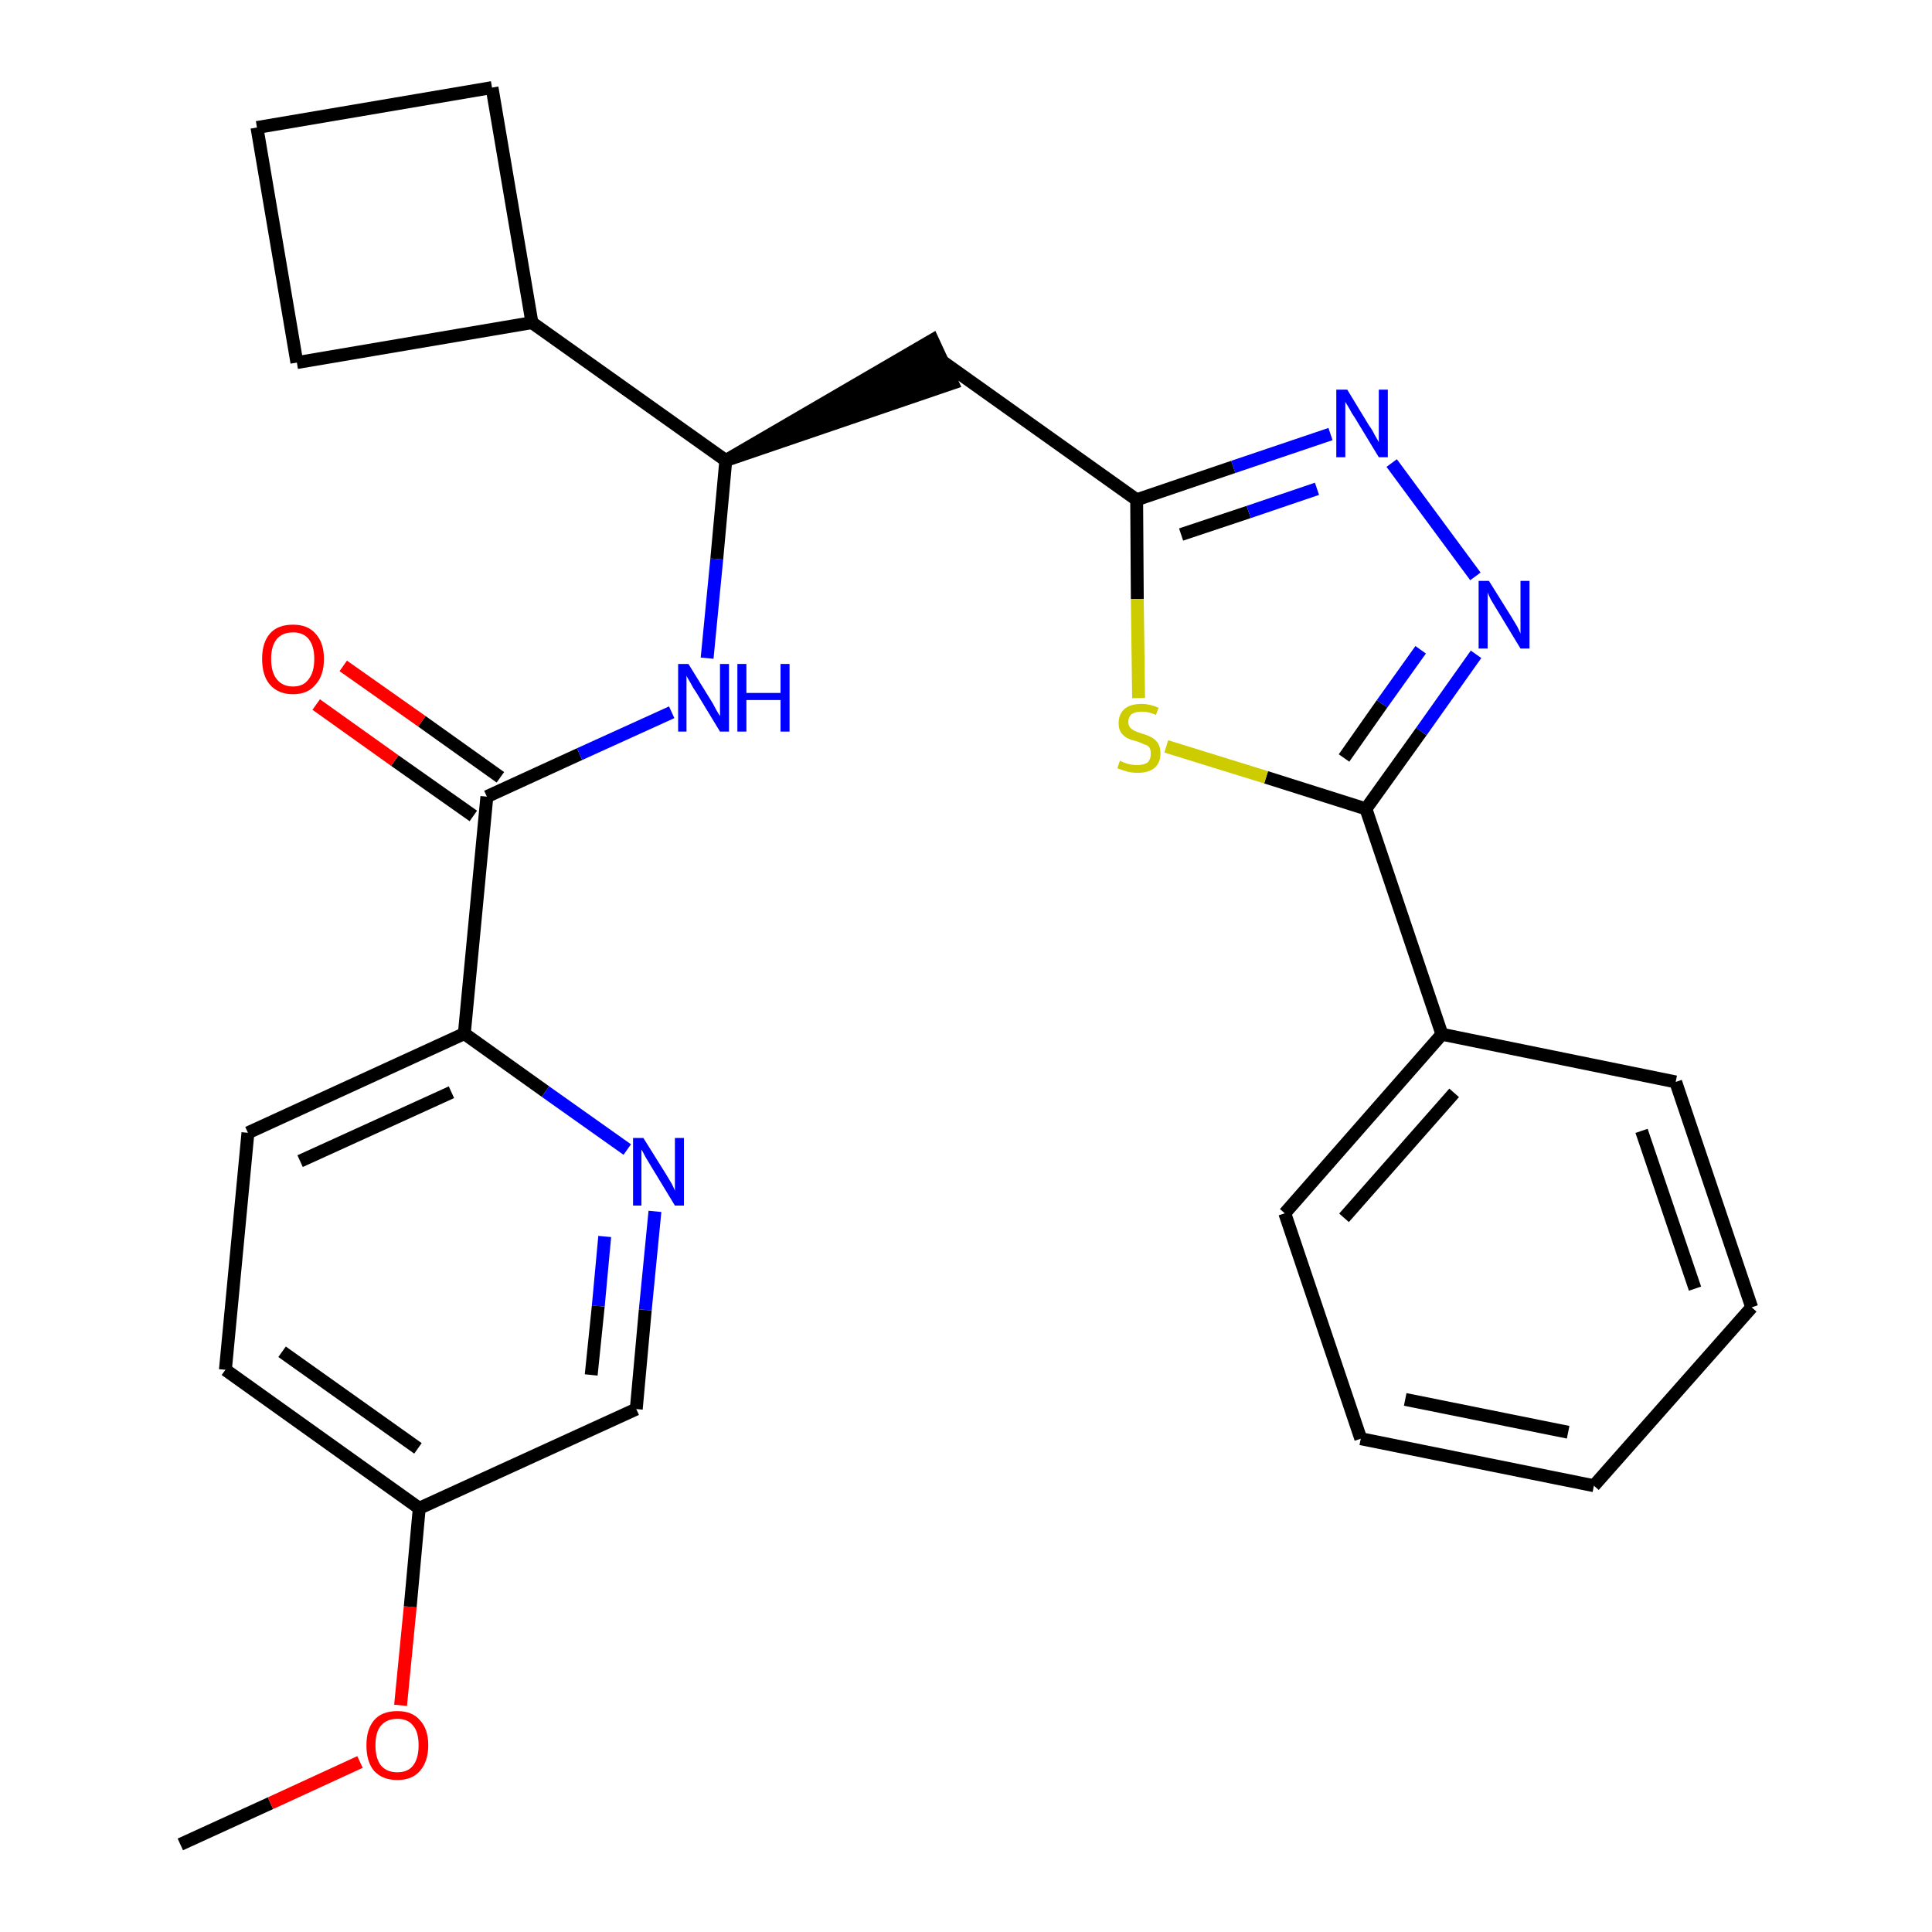 <?xml version='1.0' encoding='iso-8859-1'?>
<svg version='1.1' baseProfile='full'
              xmlns='http://www.w3.org/2000/svg'
                      xmlns:rdkit='http://www.rdkit.org/xml'
                      xmlns:xlink='http://www.w3.org/1999/xlink'
                  xml:space='preserve'
width='300px' height='300px' viewBox='0 0 300 300'>
<!-- END OF HEADER -->
<path class='bond-0 atom-0 atom-1' d='M 28.0,286.4 L 42.0,280.0' style='fill:none;fill-rule:evenodd;stroke:#000000;stroke-width:2.0px;stroke-linecap:butt;stroke-linejoin:miter;stroke-opacity:1' />
<path class='bond-0 atom-0 atom-1' d='M 42.0,280.0 L 55.9,273.6' style='fill:none;fill-rule:evenodd;stroke:#FF0000;stroke-width:2.0px;stroke-linecap:butt;stroke-linejoin:miter;stroke-opacity:1' />
<path class='bond-1 atom-1 atom-2' d='M 62.2,264.8 L 63.7,249.5' style='fill:none;fill-rule:evenodd;stroke:#FF0000;stroke-width:2.0px;stroke-linecap:butt;stroke-linejoin:miter;stroke-opacity:1' />
<path class='bond-1 atom-1 atom-2' d='M 63.7,249.5 L 65.1,234.2' style='fill:none;fill-rule:evenodd;stroke:#000000;stroke-width:2.0px;stroke-linecap:butt;stroke-linejoin:miter;stroke-opacity:1' />
<path class='bond-2 atom-2 atom-3' d='M 65.1,234.2 L 35.0,212.7' style='fill:none;fill-rule:evenodd;stroke:#000000;stroke-width:2.0px;stroke-linecap:butt;stroke-linejoin:miter;stroke-opacity:1' />
<path class='bond-2 atom-2 atom-3' d='M 64.9,224.9 L 43.8,209.9' style='fill:none;fill-rule:evenodd;stroke:#000000;stroke-width:2.0px;stroke-linecap:butt;stroke-linejoin:miter;stroke-opacity:1' />
<path class='bond-27 atom-27 atom-2' d='M 98.8,218.8 L 65.1,234.2' style='fill:none;fill-rule:evenodd;stroke:#000000;stroke-width:2.0px;stroke-linecap:butt;stroke-linejoin:miter;stroke-opacity:1' />
<path class='bond-3 atom-3 atom-4' d='M 35.0,212.7 L 38.5,175.9' style='fill:none;fill-rule:evenodd;stroke:#000000;stroke-width:2.0px;stroke-linecap:butt;stroke-linejoin:miter;stroke-opacity:1' />
<path class='bond-4 atom-4 atom-5' d='M 38.5,175.9 L 72.1,160.5' style='fill:none;fill-rule:evenodd;stroke:#000000;stroke-width:2.0px;stroke-linecap:butt;stroke-linejoin:miter;stroke-opacity:1' />
<path class='bond-4 atom-4 atom-5' d='M 46.6,180.3 L 70.1,169.6' style='fill:none;fill-rule:evenodd;stroke:#000000;stroke-width:2.0px;stroke-linecap:butt;stroke-linejoin:miter;stroke-opacity:1' />
<path class='bond-5 atom-5 atom-6' d='M 72.1,160.5 L 75.6,123.7' style='fill:none;fill-rule:evenodd;stroke:#000000;stroke-width:2.0px;stroke-linecap:butt;stroke-linejoin:miter;stroke-opacity:1' />
<path class='bond-25 atom-5 atom-26' d='M 72.1,160.5 L 84.7,169.5' style='fill:none;fill-rule:evenodd;stroke:#000000;stroke-width:2.0px;stroke-linecap:butt;stroke-linejoin:miter;stroke-opacity:1' />
<path class='bond-25 atom-5 atom-26' d='M 84.7,169.5 L 97.4,178.5' style='fill:none;fill-rule:evenodd;stroke:#0000FF;stroke-width:2.0px;stroke-linecap:butt;stroke-linejoin:miter;stroke-opacity:1' />
<path class='bond-6 atom-6 atom-7' d='M 77.7,120.7 L 65.5,112.0' style='fill:none;fill-rule:evenodd;stroke:#000000;stroke-width:2.0px;stroke-linecap:butt;stroke-linejoin:miter;stroke-opacity:1' />
<path class='bond-6 atom-6 atom-7' d='M 65.5,112.0 L 53.3,103.4' style='fill:none;fill-rule:evenodd;stroke:#FF0000;stroke-width:2.0px;stroke-linecap:butt;stroke-linejoin:miter;stroke-opacity:1' />
<path class='bond-6 atom-6 atom-7' d='M 73.5,126.7 L 61.3,118.1' style='fill:none;fill-rule:evenodd;stroke:#000000;stroke-width:2.0px;stroke-linecap:butt;stroke-linejoin:miter;stroke-opacity:1' />
<path class='bond-6 atom-6 atom-7' d='M 61.3,118.1 L 49.1,109.4' style='fill:none;fill-rule:evenodd;stroke:#FF0000;stroke-width:2.0px;stroke-linecap:butt;stroke-linejoin:miter;stroke-opacity:1' />
<path class='bond-7 atom-6 atom-8' d='M 75.6,123.7 L 90.0,117.1' style='fill:none;fill-rule:evenodd;stroke:#000000;stroke-width:2.0px;stroke-linecap:butt;stroke-linejoin:miter;stroke-opacity:1' />
<path class='bond-7 atom-6 atom-8' d='M 90.0,117.1 L 104.3,110.6' style='fill:none;fill-rule:evenodd;stroke:#0000FF;stroke-width:2.0px;stroke-linecap:butt;stroke-linejoin:miter;stroke-opacity:1' />
<path class='bond-8 atom-8 atom-9' d='M 109.8,102.2 L 111.3,86.8' style='fill:none;fill-rule:evenodd;stroke:#0000FF;stroke-width:2.0px;stroke-linecap:butt;stroke-linejoin:miter;stroke-opacity:1' />
<path class='bond-8 atom-8 atom-9' d='M 111.3,86.8 L 112.7,71.5' style='fill:none;fill-rule:evenodd;stroke:#000000;stroke-width:2.0px;stroke-linecap:butt;stroke-linejoin:miter;stroke-opacity:1' />
<path class='bond-9 atom-9 atom-10' d='M 112.7,71.5 L 147.9,59.5 L 144.8,52.8 Z' style='fill:#000000;fill-rule:evenodd;fill-opacity:1;stroke:#000000;stroke-width:2.0px;stroke-linecap:butt;stroke-linejoin:miter;stroke-opacity:1;' />
<path class='bond-21 atom-9 atom-22' d='M 112.7,71.5 L 82.6,50.1' style='fill:none;fill-rule:evenodd;stroke:#000000;stroke-width:2.0px;stroke-linecap:butt;stroke-linejoin:miter;stroke-opacity:1' />
<path class='bond-10 atom-10 atom-11' d='M 146.3,56.1 L 176.5,77.6' style='fill:none;fill-rule:evenodd;stroke:#000000;stroke-width:2.0px;stroke-linecap:butt;stroke-linejoin:miter;stroke-opacity:1' />
<path class='bond-11 atom-11 atom-12' d='M 176.5,77.6 L 191.5,72.5' style='fill:none;fill-rule:evenodd;stroke:#000000;stroke-width:2.0px;stroke-linecap:butt;stroke-linejoin:miter;stroke-opacity:1' />
<path class='bond-11 atom-11 atom-12' d='M 191.5,72.5 L 206.6,67.4' style='fill:none;fill-rule:evenodd;stroke:#0000FF;stroke-width:2.0px;stroke-linecap:butt;stroke-linejoin:miter;stroke-opacity:1' />
<path class='bond-11 atom-11 atom-12' d='M 183.4,83.0 L 193.9,79.5' style='fill:none;fill-rule:evenodd;stroke:#000000;stroke-width:2.0px;stroke-linecap:butt;stroke-linejoin:miter;stroke-opacity:1' />
<path class='bond-11 atom-11 atom-12' d='M 193.9,79.5 L 204.5,75.9' style='fill:none;fill-rule:evenodd;stroke:#0000FF;stroke-width:2.0px;stroke-linecap:butt;stroke-linejoin:miter;stroke-opacity:1' />
<path class='bond-28 atom-21 atom-11' d='M 176.8,108.4 L 176.6,93.0' style='fill:none;fill-rule:evenodd;stroke:#CCCC00;stroke-width:2.0px;stroke-linecap:butt;stroke-linejoin:miter;stroke-opacity:1' />
<path class='bond-28 atom-21 atom-11' d='M 176.6,93.0 L 176.5,77.6' style='fill:none;fill-rule:evenodd;stroke:#000000;stroke-width:2.0px;stroke-linecap:butt;stroke-linejoin:miter;stroke-opacity:1' />
<path class='bond-12 atom-12 atom-13' d='M 216.1,71.9 L 229.1,89.5' style='fill:none;fill-rule:evenodd;stroke:#0000FF;stroke-width:2.0px;stroke-linecap:butt;stroke-linejoin:miter;stroke-opacity:1' />
<path class='bond-13 atom-13 atom-14' d='M 229.2,101.6 L 220.7,113.6' style='fill:none;fill-rule:evenodd;stroke:#0000FF;stroke-width:2.0px;stroke-linecap:butt;stroke-linejoin:miter;stroke-opacity:1' />
<path class='bond-13 atom-13 atom-14' d='M 220.7,113.6 L 212.1,125.6' style='fill:none;fill-rule:evenodd;stroke:#000000;stroke-width:2.0px;stroke-linecap:butt;stroke-linejoin:miter;stroke-opacity:1' />
<path class='bond-13 atom-13 atom-14' d='M 220.6,100.9 L 214.6,109.3' style='fill:none;fill-rule:evenodd;stroke:#0000FF;stroke-width:2.0px;stroke-linecap:butt;stroke-linejoin:miter;stroke-opacity:1' />
<path class='bond-13 atom-13 atom-14' d='M 214.6,109.3 L 208.7,117.7' style='fill:none;fill-rule:evenodd;stroke:#000000;stroke-width:2.0px;stroke-linecap:butt;stroke-linejoin:miter;stroke-opacity:1' />
<path class='bond-14 atom-14 atom-15' d='M 212.1,125.6 L 223.9,160.6' style='fill:none;fill-rule:evenodd;stroke:#000000;stroke-width:2.0px;stroke-linecap:butt;stroke-linejoin:miter;stroke-opacity:1' />
<path class='bond-20 atom-14 atom-21' d='M 212.1,125.6 L 196.6,120.7' style='fill:none;fill-rule:evenodd;stroke:#000000;stroke-width:2.0px;stroke-linecap:butt;stroke-linejoin:miter;stroke-opacity:1' />
<path class='bond-20 atom-14 atom-21' d='M 196.6,120.7 L 181.1,115.9' style='fill:none;fill-rule:evenodd;stroke:#CCCC00;stroke-width:2.0px;stroke-linecap:butt;stroke-linejoin:miter;stroke-opacity:1' />
<path class='bond-15 atom-15 atom-16' d='M 223.9,160.6 L 199.5,188.4' style='fill:none;fill-rule:evenodd;stroke:#000000;stroke-width:2.0px;stroke-linecap:butt;stroke-linejoin:miter;stroke-opacity:1' />
<path class='bond-15 atom-15 atom-16' d='M 225.8,169.7 L 208.7,189.1' style='fill:none;fill-rule:evenodd;stroke:#000000;stroke-width:2.0px;stroke-linecap:butt;stroke-linejoin:miter;stroke-opacity:1' />
<path class='bond-30 atom-20 atom-15' d='M 260.2,168.0 L 223.9,160.6' style='fill:none;fill-rule:evenodd;stroke:#000000;stroke-width:2.0px;stroke-linecap:butt;stroke-linejoin:miter;stroke-opacity:1' />
<path class='bond-16 atom-16 atom-17' d='M 199.5,188.4 L 211.3,223.4' style='fill:none;fill-rule:evenodd;stroke:#000000;stroke-width:2.0px;stroke-linecap:butt;stroke-linejoin:miter;stroke-opacity:1' />
<path class='bond-17 atom-17 atom-18' d='M 211.3,223.4 L 247.5,230.7' style='fill:none;fill-rule:evenodd;stroke:#000000;stroke-width:2.0px;stroke-linecap:butt;stroke-linejoin:miter;stroke-opacity:1' />
<path class='bond-17 atom-17 atom-18' d='M 218.2,217.3 L 243.5,222.4' style='fill:none;fill-rule:evenodd;stroke:#000000;stroke-width:2.0px;stroke-linecap:butt;stroke-linejoin:miter;stroke-opacity:1' />
<path class='bond-18 atom-18 atom-19' d='M 247.5,230.7 L 272.0,203.0' style='fill:none;fill-rule:evenodd;stroke:#000000;stroke-width:2.0px;stroke-linecap:butt;stroke-linejoin:miter;stroke-opacity:1' />
<path class='bond-19 atom-19 atom-20' d='M 272.0,203.0 L 260.2,168.0' style='fill:none;fill-rule:evenodd;stroke:#000000;stroke-width:2.0px;stroke-linecap:butt;stroke-linejoin:miter;stroke-opacity:1' />
<path class='bond-19 atom-19 atom-20' d='M 263.2,200.1 L 254.9,175.6' style='fill:none;fill-rule:evenodd;stroke:#000000;stroke-width:2.0px;stroke-linecap:butt;stroke-linejoin:miter;stroke-opacity:1' />
<path class='bond-22 atom-22 atom-23' d='M 82.6,50.1 L 76.4,13.6' style='fill:none;fill-rule:evenodd;stroke:#000000;stroke-width:2.0px;stroke-linecap:butt;stroke-linejoin:miter;stroke-opacity:1' />
<path class='bond-29 atom-25 atom-22' d='M 46.1,56.3 L 82.6,50.1' style='fill:none;fill-rule:evenodd;stroke:#000000;stroke-width:2.0px;stroke-linecap:butt;stroke-linejoin:miter;stroke-opacity:1' />
<path class='bond-23 atom-23 atom-24' d='M 76.4,13.6 L 39.9,19.8' style='fill:none;fill-rule:evenodd;stroke:#000000;stroke-width:2.0px;stroke-linecap:butt;stroke-linejoin:miter;stroke-opacity:1' />
<path class='bond-24 atom-24 atom-25' d='M 39.9,19.8 L 46.1,56.3' style='fill:none;fill-rule:evenodd;stroke:#000000;stroke-width:2.0px;stroke-linecap:butt;stroke-linejoin:miter;stroke-opacity:1' />
<path class='bond-26 atom-26 atom-27' d='M 101.7,188.1 L 100.2,203.4' style='fill:none;fill-rule:evenodd;stroke:#0000FF;stroke-width:2.0px;stroke-linecap:butt;stroke-linejoin:miter;stroke-opacity:1' />
<path class='bond-26 atom-26 atom-27' d='M 100.2,203.4 L 98.8,218.8' style='fill:none;fill-rule:evenodd;stroke:#000000;stroke-width:2.0px;stroke-linecap:butt;stroke-linejoin:miter;stroke-opacity:1' />
<path class='bond-26 atom-26 atom-27' d='M 93.9,192.0 L 92.9,202.8' style='fill:none;fill-rule:evenodd;stroke:#0000FF;stroke-width:2.0px;stroke-linecap:butt;stroke-linejoin:miter;stroke-opacity:1' />
<path class='bond-26 atom-26 atom-27' d='M 92.9,202.8 L 91.8,213.5' style='fill:none;fill-rule:evenodd;stroke:#000000;stroke-width:2.0px;stroke-linecap:butt;stroke-linejoin:miter;stroke-opacity:1' />
<path  class='atom-1' d='M 56.9 271.0
Q 56.9 268.5, 58.1 267.1
Q 59.3 265.7, 61.7 265.7
Q 64.0 265.7, 65.2 267.1
Q 66.5 268.5, 66.5 271.0
Q 66.5 273.5, 65.2 275.0
Q 64.0 276.4, 61.7 276.4
Q 59.4 276.4, 58.1 275.0
Q 56.9 273.6, 56.9 271.0
M 61.7 275.2
Q 63.3 275.2, 64.1 274.2
Q 65.0 273.1, 65.0 271.0
Q 65.0 268.9, 64.1 267.9
Q 63.3 266.9, 61.7 266.9
Q 60.1 266.9, 59.2 267.9
Q 58.3 268.9, 58.3 271.0
Q 58.3 273.1, 59.2 274.2
Q 60.1 275.2, 61.7 275.2
' fill='#FF0000'/>
<path  class='atom-7' d='M 40.7 102.3
Q 40.7 99.8, 41.9 98.4
Q 43.1 97.0, 45.5 97.0
Q 47.8 97.0, 49.0 98.4
Q 50.3 99.8, 50.3 102.3
Q 50.3 104.9, 49.0 106.3
Q 47.8 107.8, 45.5 107.8
Q 43.2 107.8, 41.9 106.3
Q 40.7 104.9, 40.7 102.3
M 45.5 106.6
Q 47.1 106.6, 47.9 105.5
Q 48.8 104.4, 48.8 102.3
Q 48.8 100.3, 47.9 99.2
Q 47.1 98.2, 45.5 98.2
Q 43.9 98.2, 43.0 99.2
Q 42.1 100.3, 42.1 102.3
Q 42.1 104.4, 43.0 105.5
Q 43.9 106.6, 45.5 106.6
' fill='#FF0000'/>
<path  class='atom-8' d='M 106.9 103.1
L 110.3 108.6
Q 110.7 109.2, 111.2 110.2
Q 111.8 111.2, 111.8 111.2
L 111.8 103.1
L 113.2 103.1
L 113.2 113.6
L 111.8 113.6
L 108.1 107.5
Q 107.6 106.8, 107.2 106.0
Q 106.7 105.2, 106.6 104.9
L 106.6 113.6
L 105.3 113.6
L 105.3 103.1
L 106.9 103.1
' fill='#0000FF'/>
<path  class='atom-8' d='M 114.5 103.1
L 115.9 103.1
L 115.9 107.6
L 121.2 107.6
L 121.2 103.1
L 122.6 103.1
L 122.6 113.6
L 121.2 113.6
L 121.2 108.7
L 115.9 108.7
L 115.9 113.6
L 114.5 113.6
L 114.5 103.1
' fill='#0000FF'/>
<path  class='atom-12' d='M 209.2 60.5
L 212.6 66.1
Q 213.0 66.6, 213.5 67.6
Q 214.1 68.6, 214.1 68.7
L 214.1 60.5
L 215.5 60.5
L 215.5 71.0
L 214.1 71.0
L 210.4 64.9
Q 209.9 64.2, 209.5 63.4
Q 209.0 62.6, 208.9 62.4
L 208.9 71.0
L 207.5 71.0
L 207.5 60.5
L 209.2 60.5
' fill='#0000FF'/>
<path  class='atom-13' d='M 231.2 90.2
L 234.7 95.8
Q 235.0 96.3, 235.6 97.3
Q 236.1 98.3, 236.1 98.4
L 236.1 90.2
L 237.5 90.2
L 237.5 100.7
L 236.1 100.7
L 232.4 94.6
Q 232.0 93.9, 231.5 93.1
Q 231.1 92.3, 231.0 92.0
L 231.0 100.7
L 229.6 100.7
L 229.6 90.2
L 231.2 90.2
' fill='#0000FF'/>
<path  class='atom-21' d='M 173.9 118.1
Q 174.0 118.2, 174.5 118.4
Q 175.0 118.6, 175.5 118.7
Q 176.1 118.8, 176.6 118.8
Q 177.6 118.8, 178.2 118.4
Q 178.7 117.9, 178.7 117.0
Q 178.7 116.5, 178.5 116.1
Q 178.2 115.7, 177.7 115.6
Q 177.3 115.4, 176.5 115.1
Q 175.6 114.9, 175.0 114.6
Q 174.5 114.3, 174.1 113.8
Q 173.7 113.2, 173.7 112.3
Q 173.7 110.9, 174.6 110.1
Q 175.5 109.3, 177.3 109.3
Q 178.5 109.3, 179.9 109.9
L 179.5 111.0
Q 178.3 110.5, 177.3 110.5
Q 176.3 110.5, 175.7 110.9
Q 175.2 111.4, 175.2 112.1
Q 175.2 112.6, 175.5 113.0
Q 175.8 113.3, 176.2 113.5
Q 176.6 113.7, 177.3 113.9
Q 178.3 114.2, 178.8 114.5
Q 179.4 114.8, 179.8 115.4
Q 180.2 116.0, 180.2 117.0
Q 180.2 118.5, 179.2 119.3
Q 178.3 120.0, 176.7 120.0
Q 175.7 120.0, 175.0 119.8
Q 174.3 119.6, 173.5 119.3
L 173.9 118.1
' fill='#CCCC00'/>
<path  class='atom-26' d='M 99.9 176.7
L 103.4 182.3
Q 103.7 182.8, 104.3 183.8
Q 104.8 184.8, 104.8 184.9
L 104.8 176.7
L 106.2 176.7
L 106.2 187.2
L 104.8 187.2
L 101.1 181.1
Q 100.7 180.4, 100.2 179.6
Q 99.8 178.8, 99.6 178.5
L 99.6 187.2
L 98.3 187.2
L 98.3 176.7
L 99.9 176.7
' fill='#0000FF'/>
</svg>
